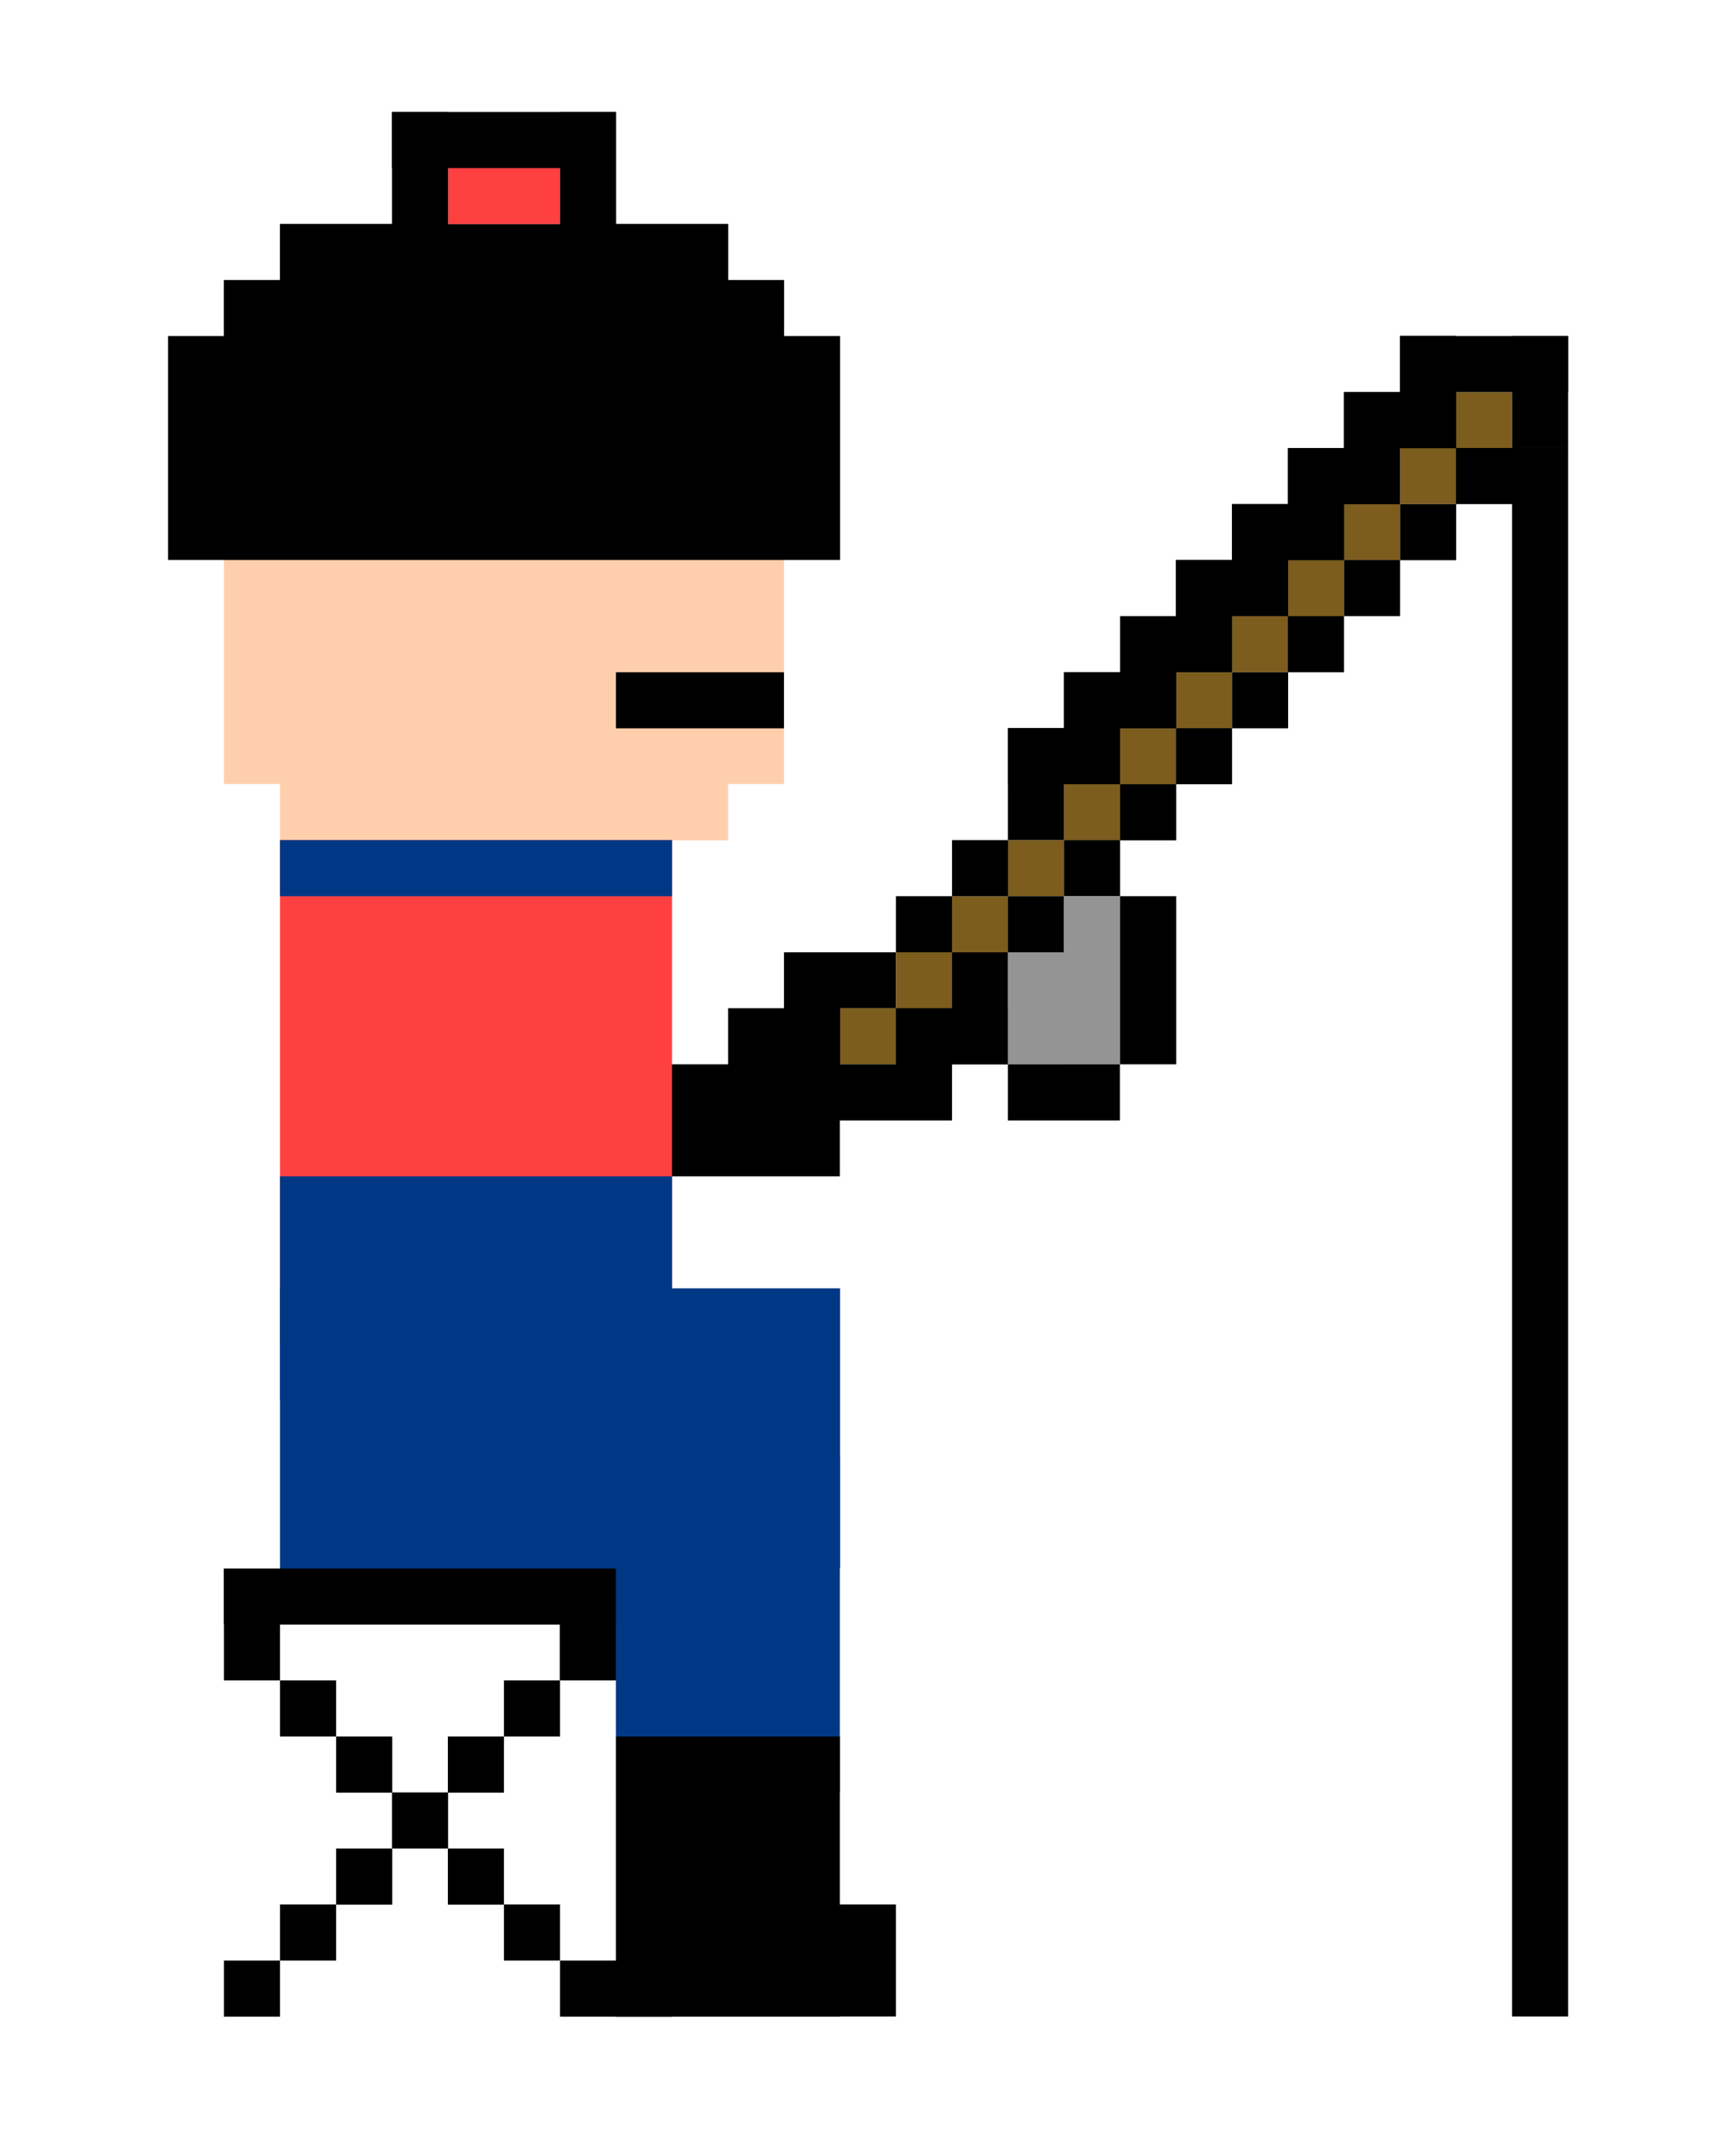 <?xml version="1.0" encoding="UTF-8" standalone="no"?>
<!-- Created with Inkscape (http://www.inkscape.org/) -->

<svg
   xmlns:dc="http://purl.org/dc/elements/1.1/"
   xmlns:cc="http://creativecommons.org/ns#"
   xmlns:rdf="http://www.w3.org/1999/02/22-rdf-syntax-ns#"
   xmlns:svg="http://www.w3.org/2000/svg"
   xmlns="http://www.w3.org/2000/svg"
   xmlns:sodipodi="http://sodipodi.sourceforge.net/DTD/sodipodi-0.dtd"
   xmlns:inkscape="http://www.inkscape.org/namespaces/inkscape"
   width="31"
   height="38"
   viewBox="0 0 8.202 10.054"
   version="1.1"
   id="svg8"
   inkscape:version="0.92.4 (5da689c313, 2019-01-14)"
   sodipodi:docname="pilkkia.svg">
  <defs
     id="defs2" />
  <sodipodi:namedview
     id="base"
     pagecolor="#ffffff"
     bordercolor="#666666"
     borderopacity="1.0"
     inkscape:pageopacity="0.0"
     inkscape:pageshadow="2"
     inkscape:zoom="11.313709"
     inkscape:cx="-10.080319"
     inkscape:cy="21.432719"
     inkscape:document-units="mm"
     inkscape:current-layer="layer1"
     showgrid="true"
     inkscape:showpageshadow="false"
     units="px"
     inkscape:pagecheckerboard="false"
     inkscape:window-width="1920"
     inkscape:window-height="1017"
     inkscape:window-x="-8"
     inkscape:window-y="425"
     inkscape:window-maximized="1">
    <inkscape:grid
       type="xygrid"
       id="grid815"
       empspacing="1" />
  </sodipodi:namedview>
  <g
     inkscape:label="Layer 1"
     inkscape:groupmode="layer"
     id="layer1"
     transform="translate(0,-286.946)">
    <rect
       style="opacity:1;fill:#000000;fill-opacity:1;stroke:none;stroke-width:0.748;stroke-opacity:1"
       id="rect883-6"
       width="1.058"
       height="0.529"
       x="2.91"
       y="291.973" />
    <rect
       style="opacity:1;fill:#000000;fill-opacity:1;stroke:none;stroke-width:0.153;stroke-opacity:1"
       id="rect925-3-1-1"
       width="0.529"
       height="0.529"
       x="3.704"
       y="295.941" />
    <rect
       style="opacity:1;fill:#003886;fill-opacity:1;stroke:none;stroke-width:0.163;stroke-opacity:1"
       id="rect863-2"
       width="1.058"
       height="1.587"
       x="2.91"
       y="293.825" />
    <rect
       style="opacity:1;fill:#5d5d5d;fill-opacity:1;stroke:none;stroke-width:0.265;stroke-opacity:1"
       id="rect821"
       width="2.117"
       height="0.265"
       x="1.323"
       y="288.004" />
    <rect
       style="opacity:1;fill:#5d5d5d;fill-opacity:1;stroke:none;stroke-width:0.265;stroke-opacity:1"
       id="rect823"
       width="0.265"
       height="0.265"
       x="1.058"
       y="288.269" />
    <rect
       style="opacity:1;fill:#5d5d5d;fill-opacity:1;stroke:none;stroke-width:0.265;stroke-opacity:1"
       id="rect825"
       width="0.265"
       height="0.265"
       x="3.44"
       y="288.269" />
    <rect
       style="opacity:1;fill:#000000;fill-opacity:1;stroke:none;stroke-width:0.374;stroke-opacity:1"
       id="rect835"
       width="2.117"
       height="0.529"
       x="1.323"
       y="288.004" />
    <rect
       style="opacity:1;fill:#ffcfad;fill-opacity:1;stroke:none;stroke-width:0.648;stroke-opacity:1"
       id="rect853"
       width="2.646"
       height="1.587"
       x="1.058"
       y="289.062" />
    <rect
       style="opacity:1;fill:#ffcfad;fill-opacity:1;stroke:none;stroke-width:0.265;stroke-opacity:1"
       id="rect857"
       width="1.058"
       height="0.265"
       x="2.381"
       y="290.121" />
    <rect
       style="opacity:1;fill:#ffcfad;fill-opacity:1;stroke:none;stroke-width:0.249;stroke-opacity:1"
       id="rect861"
       width="2.117"
       height="0.794"
       x="1.323"
       y="290.121" />
    <rect
       style="opacity:1;fill:#000000;fill-opacity:1;stroke:none;stroke-width:0.748;stroke-opacity:1"
       id="rect842"
       width="3.175"
       height="1.058"
       x="0.794"
       y="288.533" />
    <rect
       style="opacity:1;fill:#ff4040;fill-opacity:1;stroke:none;stroke-width:0.265;stroke-opacity:1"
       id="rect863"
       width="1.852"
       height="2.381"
       x="1.323"
       y="290.914" />
    <rect
       style="opacity:1;fill:#003886;fill-opacity:1;stroke:none;stroke-width:0.36;stroke-opacity:1"
       id="rect869"
       width="2.646"
       height="1.323"
       x="1.323"
       y="293.031" />
    <rect
       style="opacity:1;fill:#000000;fill-opacity:1;stroke:none;stroke-width:0.529;stroke-opacity:1"
       id="rect837"
       width="2.646"
       height="1.058"
       x="1.058"
       y="288.269" />
    <rect
       style="opacity:1;fill:#000000;fill-opacity:1;stroke:none;stroke-width:0.265;stroke-opacity:1"
       id="rect877"
       width="0.794"
       height="0.265"
       x="2.91"
       y="290.121" />
    <rect
       style="opacity:1;fill:#ff4040;fill-opacity:1;stroke:none;stroke-width:0.265;stroke-opacity:1"
       id="rect879"
       width="0.529"
       height="0.265"
       x="2.117"
       y="287.739" />
    <rect
       style="opacity:1;fill:#000000;fill-opacity:1;stroke:none;stroke-width:0.306;stroke-opacity:1"
       id="rect881"
       width="1.058"
       height="0.265"
       x="1.852"
       y="287.475" />
    <rect
       style="opacity:1;fill:#000000;fill-opacity:1;stroke:none;stroke-width:0.458;stroke-opacity:1"
       id="rect883"
       width="0.265"
       height="0.794"
       x="2.646"
       y="287.475" />
    <rect
       style="opacity:1;fill:#000000;fill-opacity:1;stroke:none;stroke-width:0.458;stroke-opacity:1"
       id="rect885"
       width="0.265"
       height="0.794"
       x="1.852"
       y="287.475" />
    <rect
       style="opacity:1;fill:#000000;fill-opacity:1;stroke:none;stroke-width:0.374;stroke-opacity:1"
       id="rect898"
       width="0.265"
       height="0.529"
       x="3.704"
       y="291.444" />
    <rect
       style="opacity:1;fill:#000000;fill-opacity:1;stroke:none;stroke-width:0.265;stroke-opacity:1"
       id="rect900"
       width="0.529"
       height="0.265"
       x="3.704"
       y="291.444" />
    <rect
       style="opacity:1;fill:#000000;fill-opacity:1;stroke:none;stroke-width:0.374;stroke-opacity:1"
       id="rect933"
       width="0.265"
       height="0.529"
       x="4.233"
       y="291.708" />
    <rect
       style="opacity:1;fill:#000000;fill-opacity:1;stroke:none;stroke-width:0.374;stroke-opacity:1"
       id="rect933-0"
       width="0.265"
       height="0.529"
       x="4.498"
       y="291.444" />
    <rect
       style="opacity:1;fill:#7c5d1e;fill-opacity:1;stroke:none;stroke-width:0.265;stroke-opacity:1"
       id="rect950"
       width="0.265"
       height="0.265"
       x="3.969"
       y="291.708" />
    <rect
       style="opacity:1;fill:#7c5d1e;fill-opacity:1;stroke:none;stroke-width:0.265;stroke-opacity:1"
       id="rect950-4"
       width="0.265"
       height="0.265"
       x="4.233"
       y="291.444" />
    <rect
       style="opacity:1;fill:#7c5d1e;fill-opacity:1;stroke:none;stroke-width:0.265;stroke-opacity:1"
       id="rect950-2"
       width="0.265"
       height="0.265"
       x="4.498"
       y="291.179" />
    <rect
       style="opacity:1;fill:#7c5d1e;fill-opacity:1;stroke:none;stroke-width:0.265;stroke-opacity:1"
       id="rect950-9"
       width="0.265"
       height="0.265"
       x="4.762"
       y="290.914" />
    <rect
       style="opacity:1;fill:#7c5d1e;fill-opacity:1;stroke:none;stroke-width:0.265;stroke-opacity:1"
       id="rect950-7"
       width="0.265"
       height="0.265"
       x="5.027"
       y="290.65" />
    <rect
       style="opacity:1;fill:#7c5d1e;fill-opacity:1;stroke:none;stroke-width:0.265;stroke-opacity:1"
       id="rect950-97"
       width="0.265"
       height="0.265"
       x="5.292"
       y="290.385" />
    <rect
       style="opacity:1;fill:#7c5d1e;fill-opacity:1;stroke:none;stroke-width:0.265;stroke-opacity:1"
       id="rect950-21"
       width="0.265"
       height="0.265"
       x="5.556"
       y="290.121" />
    <rect
       style="opacity:1;fill:#7c5d1e;fill-opacity:1;stroke:none;stroke-width:0.265;stroke-opacity:1"
       id="rect950-8"
       width="0.265"
       height="0.265"
       x="5.821"
       y="289.856" />
    <rect
       style="opacity:1;fill:#7c5d1e;fill-opacity:1;stroke:none;stroke-width:0.265;stroke-opacity:1"
       id="rect950-74"
       width="0.265"
       height="0.265"
       x="6.085"
       y="289.591" />
    <rect
       style="opacity:1;fill:#7c5d1e;fill-opacity:1;stroke:none;stroke-width:0.265;stroke-opacity:1"
       id="rect950-3"
       width="0.265"
       height="0.265"
       x="6.35"
       y="289.327" />
    <rect
       style="opacity:1;fill:#7c5d1e;fill-opacity:1;stroke:none;stroke-width:0.265;stroke-opacity:1"
       id="rect950-39"
       width="0.265"
       height="0.265"
       x="6.615"
       y="289.062"
       inkscape:transform-center-x="-0.46772169"
       inkscape:transform-center-y="-0.016704346" />
    <rect
       style="opacity:1;fill:#7c5d1e;fill-opacity:1;stroke:none;stroke-width:0.265;stroke-opacity:1"
       id="rect950-6"
       width="0.265"
       height="0.265"
       x="6.879"
       y="288.798"
       inkscape:transform-center-x="-0.95214772"
       inkscape:transform-center-y="0.11693042" />
    <rect
       style="opacity:1;fill:#000000;fill-opacity:1;stroke:none;stroke-width:0.324;stroke-opacity:1"
       id="rect900-3"
       width="0.794"
       height="0.265"
       x="3.704"
       y="291.973" />
    <rect
       style="opacity:1;fill:#000000;fill-opacity:1;stroke:none;stroke-width:0.265;stroke-opacity:1"
       id="rect900-8"
       width="0.529"
       height="0.265"
       x="4.233"
       y="291.708" />
    <rect
       style="opacity:1;fill:#000000;fill-opacity:1;stroke:none;stroke-width:0.265;stroke-opacity:1"
       id="rect933-0-7"
       width="0.265"
       height="0.265"
       x="4.762"
       y="291.179" />
    <rect
       style="opacity:1;fill:#000000;fill-opacity:1;stroke:none;stroke-width:0.265;stroke-opacity:1"
       id="rect933-0-4"
       width="0.265"
       height="0.265"
       x="5.027"
       y="290.914" />
    <rect
       style="opacity:1;fill:#000000;fill-opacity:1;stroke:none;stroke-width:0.265;stroke-opacity:1"
       id="rect933-0-74"
       width="0.265"
       height="0.265"
       x="5.292"
       y="290.65" />
    <rect
       style="opacity:1;fill:#000000;fill-opacity:1;stroke:none;stroke-width:0.265;stroke-opacity:1"
       id="rect933-0-42"
       width="0.265"
       height="0.265"
       x="5.556"
       y="290.385" />
    <rect
       style="opacity:1;fill:#000000;fill-opacity:1;stroke:none;stroke-width:0.265;stroke-opacity:1"
       id="rect933-0-42-2"
       width="0.265"
       height="0.265"
       x="5.821"
       y="290.121" />
    <rect
       style="opacity:1;fill:#000000;fill-opacity:1;stroke:none;stroke-width:0.374;stroke-opacity:1"
       id="rect933-0-42-6"
       width="0.529"
       height="0.265"
       x="6.879"
       y="289.062" />
    <rect
       style="opacity:1;fill:#000000;fill-opacity:1;stroke:none;stroke-width:0.265;stroke-opacity:1"
       id="rect933-0-42-3"
       width="0.265"
       height="0.265"
       x="6.35"
       y="289.591" />
    <rect
       style="opacity:1;fill:#000000;fill-opacity:1;stroke:none;stroke-width:0.374;stroke-opacity:1"
       id="rect933-0-42-8"
       width="0.265"
       height="0.529"
       x="7.144"
       y="288.533" />
    <rect
       style="opacity:1;fill:#000000;fill-opacity:1;stroke:none;stroke-width:0.265;stroke-opacity:1"
       id="rect933-0-42-0"
       width="0.265"
       height="0.265"
       x="6.615"
       y="289.327" />
    <rect
       style="opacity:1;fill:#000000;fill-opacity:1;stroke:none;stroke-width:0.265;stroke-opacity:1"
       id="rect933-0-42-21"
       width="0.265"
       height="0.265"
       x="6.085"
       y="289.856" />
    <rect
       style="opacity:1;fill:#000000;fill-opacity:1;stroke:none;stroke-width:0.324;stroke-opacity:1"
       id="rect900-3-4"
       width="0.794"
       height="0.265"
       x="6.615"
       y="288.533" />
    <rect
       style="opacity:1;fill:#000000;fill-opacity:1;stroke:none;stroke-width:0.374;stroke-opacity:1"
       id="rect933-0-42-8-1"
       width="0.265"
       height="0.529"
       x="6.615"
       y="288.533" />
    <rect
       style="opacity:1;fill:#000000;fill-opacity:1;stroke:none;stroke-width:0.265;stroke-opacity:1"
       id="rect900-8-1"
       width="0.529"
       height="0.265"
       x="6.085"
       y="289.062" />
    <rect
       style="opacity:1;fill:#000000;fill-opacity:1;stroke:none;stroke-width:0.265;stroke-opacity:1"
       id="rect900-8-0"
       width="0.529"
       height="0.265"
       x="5.821"
       y="289.327" />
    <rect
       style="opacity:1;fill:#000000;fill-opacity:1;stroke:none;stroke-width:0.265;stroke-opacity:1"
       id="rect900-8-3"
       width="0.529"
       height="0.265"
       x="5.556"
       y="289.591" />
    <rect
       style="opacity:1;fill:#000000;fill-opacity:1;stroke:none;stroke-width:0.265;stroke-opacity:1"
       id="rect900-8-12"
       width="0.529"
       height="0.265"
       x="5.292"
       y="289.856" />
    <rect
       style="opacity:1;fill:#000000;fill-opacity:1;stroke:none;stroke-width:0.265;stroke-opacity:1"
       id="rect900-8-32"
       width="0.529"
       height="0.265"
       x="6.35"
       y="288.798" />
    <rect
       style="opacity:1;fill:#000000;fill-opacity:1;stroke:none;stroke-width:0.374;stroke-opacity:1"
       id="rect933-0-42-8-4"
       width="0.265"
       height="0.529"
       x="5.556"
       y="289.591" />
    <rect
       style="opacity:1;fill:#000000;fill-opacity:1;stroke:none;stroke-width:0.374;stroke-opacity:1"
       id="rect933-0-42-8-17"
       width="0.265"
       height="0.529"
       x="5.821"
       y="289.327" />
    <rect
       style="opacity:1;fill:#000000;fill-opacity:1;stroke:none;stroke-width:0.374;stroke-opacity:1"
       id="rect933-0-42-8-9"
       width="0.265"
       height="0.529"
       x="6.085"
       y="289.062" />
    <rect
       style="opacity:1;fill:#000000;fill-opacity:1;stroke:none;stroke-width:0.374;stroke-opacity:1"
       id="rect933-0-42-8-45"
       width="0.265"
       height="0.529"
       x="6.35"
       y="288.798" />
    <rect
       style="opacity:1;fill:#000000;fill-opacity:1;stroke:none;stroke-width:0.374;stroke-opacity:1"
       id="rect933-0-42-8-3"
       width="0.265"
       height="0.529"
       x="6.615"
       y="288.533" />
    <rect
       style="opacity:1;fill:#000000;fill-opacity:1;stroke:none;stroke-width:0.374;stroke-opacity:1"
       id="rect933-0-42-8-7"
       width="0.265"
       height="0.529"
       x="5.292"
       y="289.856" />
    <rect
       style="opacity:1;fill:#000000;fill-opacity:1;stroke:none;stroke-width:0.374;stroke-opacity:1"
       id="rect933-0-42-8-74"
       width="0.265"
       height="0.529"
       x="5.027"
       y="290.121" />
    <rect
       style="opacity:1;fill:#000000;fill-opacity:1;stroke:none;stroke-width:0.265;stroke-opacity:1"
       id="rect933-0-4-3"
       width="0.265"
       height="0.265"
       x="4.233"
       y="291.179" />
    <rect
       style="opacity:1;fill:#000000;fill-opacity:1;stroke:none;stroke-width:0.265;stroke-opacity:1"
       id="rect933-0-4-6"
       width="0.265"
       height="0.265"
       x="4.498"
       y="290.914" />
    <rect
       style="opacity:1;fill:#000000;fill-opacity:1;stroke:none;stroke-width:0.265;stroke-opacity:1"
       id="rect900-3-1"
       width="0.529"
       height="0.265"
       x="4.763"
       y="290.385" />
    <rect
       style="opacity:1;fill:#000000;fill-opacity:1;stroke:none;stroke-width:0.374;stroke-opacity:1"
       id="rect933-0-42-8-74-5"
       width="0.265"
       height="0.529"
       x="4.762"
       y="290.385" />
    <rect
       style="opacity:1;fill:#000000;fill-opacity:1;stroke:none;stroke-width:0.265;stroke-opacity:1"
       id="rect900-3-0"
       width="0.529"
       height="0.265"
       x="5.027"
       y="290.121" />
    <rect
       style="opacity:1;fill:#000000;fill-opacity:1;stroke:none;stroke-width:0.306;stroke-opacity:1"
       id="rect1345"
       width="0.265"
       height="7.408"
       x="7.144"
       y="289.062" />
    <rect
       style="opacity:1;fill:#000000;fill-opacity:1;stroke:none;stroke-width:0.265;stroke-opacity:1"
       id="rect933-0-74-3"
       width="0.265"
       height="0.265"
       x="1.588"
       y="295.148" />
    <rect
       style="opacity:1;fill:#000000;fill-opacity:1;stroke:none;stroke-width:0.265;stroke-opacity:1"
       id="rect933-0-42-64"
       width="0.265"
       height="0.265"
       x="2.381"
       y="294.883" />
    <rect
       style="opacity:1;fill:#000000;fill-opacity:1;stroke:none;stroke-width:0.265;stroke-opacity:1"
       id="rect933-0-74-3-9"
       width="0.265"
       height="0.265"
       x="1.852"
       y="295.412" />
    <rect
       style="opacity:1;fill:#000000;fill-opacity:1;stroke:none;stroke-width:0.265;stroke-opacity:1"
       id="rect933-0-74-3-2"
       width="0.265"
       height="0.265"
       x="1.588"
       y="295.677" />
    <rect
       style="opacity:1;fill:#000000;fill-opacity:1;stroke:none;stroke-width:0.265;stroke-opacity:1"
       id="rect933-0-74-3-90"
       width="0.265"
       height="0.265"
       x="-2.381"
       y="295.148"
       transform="scale(-1,1)" />
    <rect
       style="opacity:1;fill:#000000;fill-opacity:1;stroke:none;stroke-width:0.265;stroke-opacity:1"
       id="rect933-0-42-64-7"
       width="0.265"
       height="0.265"
       x="-1.588"
       y="294.883"
       transform="scale(-1,1)" />
    <rect
       style="opacity:1;fill:#000000;fill-opacity:1;stroke:none;stroke-width:0.374;stroke-opacity:1"
       id="rect933-0-42-2-1-7"
       width="0.265"
       height="0.529"
       x="-1.323"
       y="294.354"
       transform="scale(-1,1)" />
    <rect
       style="opacity:1;fill:#000000;fill-opacity:1;stroke:none;stroke-width:0.265;stroke-opacity:1"
       id="rect933-0-74-3-9-6"
       width="0.265"
       height="0.265"
       x="-2.381"
       y="295.677"
       transform="scale(-1,1)" />
    <rect
       style="opacity:1;fill:#000000;fill-opacity:1;stroke:none;stroke-width:0.265;stroke-opacity:1"
       id="rect933-0-74-3-2-1"
       width="0.265"
       height="0.265"
       x="-2.646"
       y="295.941"
       transform="scale(-1,1)" />
    <rect
       style="opacity:1;fill:#000000;fill-opacity:1;stroke:none;stroke-width:0.286;stroke-opacity:1"
       id="rect929-3"
       width="1.852"
       height="0.265"
       x="1.058"
       y="294.354" />
    <rect
       style="opacity:1;fill:#000000;fill-opacity:1;stroke:none;stroke-width:0.342;stroke-opacity:1"
       id="rect925-3-1"
       width="1.058"
       height="1.323"
       x="2.91"
       y="295.148" />
    <rect
       style="opacity:1;fill:#000000;fill-opacity:1;stroke:none;stroke-width:0.374;stroke-opacity:1"
       id="rect933-0-74-3-2-1-4"
       width="0.529"
       height="0.265"
       x="-3.175"
       y="296.206"
       transform="scale(-1,1)" />
    <rect
       style="opacity:1;fill:#000000;fill-opacity:1;stroke:none;stroke-width:0.265;stroke-opacity:1"
       id="rect933-0-74-3-2-1-1"
       width="0.265"
       height="0.265"
       x="-1.588"
       y="295.941"
       transform="scale(-1,1)" />
    <rect
       style="opacity:1;fill:#000000;fill-opacity:1;stroke:none;stroke-width:0.265;stroke-opacity:1"
       id="rect933-0-74-3-2-1-15"
       width="0.265"
       height="0.265"
       x="-1.323"
       y="296.206"
       transform="scale(-1,1)" />
    <rect
       style="opacity:1;fill:#949494;fill-opacity:1;stroke:none;stroke-width:0.529;stroke-opacity:1"
       id="rect1557"
       width="0.529"
       height="0.529"
       x="4.762"
       y="291.444" />
    <rect
       style="opacity:1;fill:#949494;fill-opacity:1;stroke:none;stroke-width:0.458;stroke-opacity:1"
       id="rect1557-0"
       width="0.265"
       height="0.794"
       x="5.027"
       y="291.179" />
    <rect
       style="opacity:1;fill:#000000;fill-opacity:1;stroke:none;stroke-width:0.265;stroke-opacity:1"
       id="rect900-3-4-5"
       width="0.529"
       height="0.265"
       x="4.762"
       y="291.973" />
    <rect
       style="opacity:1;fill:#000000;fill-opacity:1;stroke:none;stroke-width:0.458;stroke-opacity:1"
       id="rect933-0-42-8-74-5-2"
       width="0.265"
       height="0.794"
       x="5.292"
       y="291.179" />
    <rect
       style="opacity:1;fill:#003886;fill-opacity:1;stroke:none;stroke-width:0.176;stroke-opacity:1"
       id="rect863-2-8"
       width="1.852"
       height="1.058"
       x="1.323"
       y="292.502" />
    <rect
       style="opacity:1;fill:#003886;fill-opacity:1;stroke:none;stroke-width:0.088;stroke-opacity:1"
       id="rect863-2-8-3"
       width="1.852"
       height="0.265"
       x="1.323"
       y="290.914" />
    <rect
       style="opacity:1;fill:#000000;fill-opacity:1;stroke:none;stroke-width:0.374;stroke-opacity:1"
       id="rect933-0-42-2-1-7-4"
       width="0.265"
       height="0.529"
       x="-2.91"
       y="294.354"
       transform="scale(-1,1)" />
    <rect
       style="opacity:1;fill:#000000;fill-opacity:1;stroke:none;stroke-width:0.374;stroke-opacity:1"
       id="rect900-30"
       width="0.529"
       height="0.529"
       x="3.44"
       y="291.708" />
  </g>
</svg>
